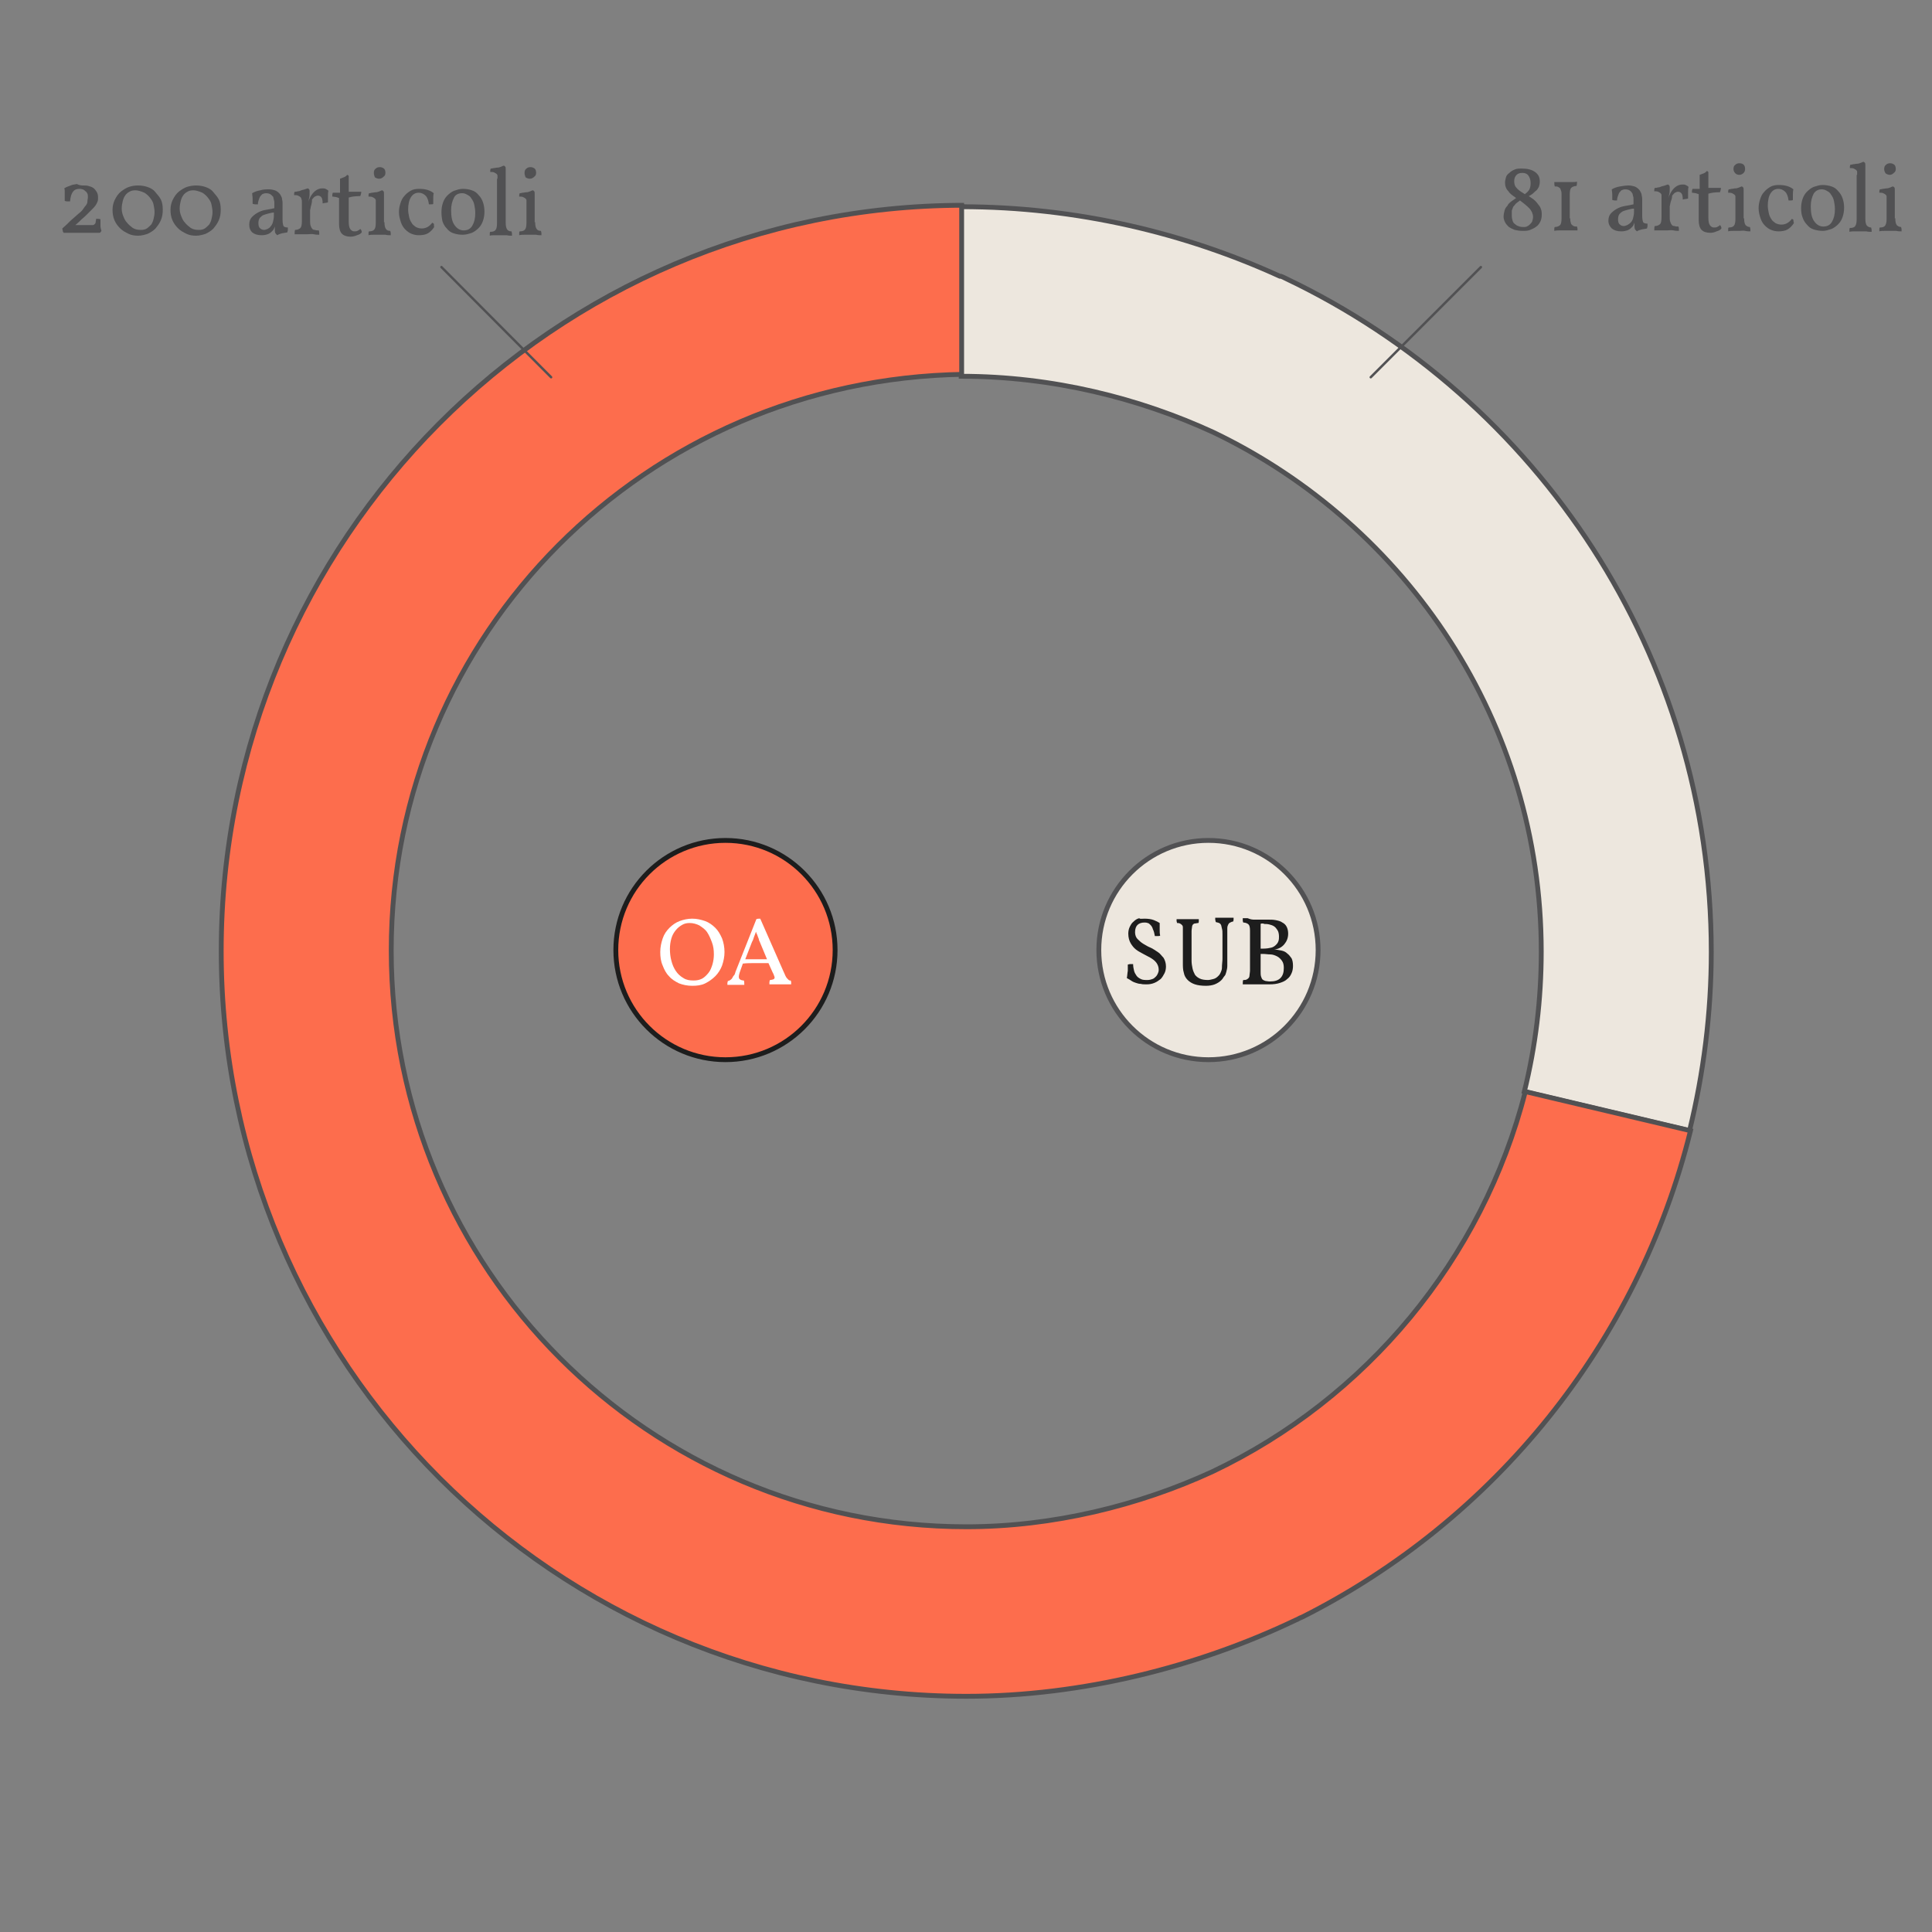 <?xml version="1.0" encoding="utf-8"?>
<!-- Generator: Adobe Illustrator 19.1.0, SVG Export Plug-In . SVG Version: 6.00 Build 0)  -->
<svg version="1.1" id="Livello_1" xmlns="http://www.w3.org/2000/svg" xmlns:xlink="http://www.w3.org/1999/xlink" x="0px" y="0px"
	 viewBox="-311 185 400 400" style="enable-background:new -311 185 400 400;" xml:space="preserve">
<rect x="-311" y="185" width="400" height="400" fill="#808080" stroke="none"/>
<style type="text/css">
	.st0{fill:#FD6D4D;stroke:#1D1D1D;stroke-miterlimit:10;}
	.st1{fill:none;}
	.st2{enable-background:new    ;}
	.st3{fill:#FFFFFF;}
	.st4{fill:#EDE7DE;stroke:#515153;stroke-miterlimit:10;}
	.st5{fill:#1D1D1D;}
	.st6{fill:#44B3C2;stroke:#5D4C46;stroke-miterlimit:10;}
	.st7{fill:#FD6D4D;stroke:#515153;stroke-miterlimit:10;}
	.st8{fill:#515153;}
	.st9{fill:none;stroke:#515153;stroke-width:0.5;stroke-linecap:round;stroke-miterlimit:10;}
</style>
<circle class="st0" cx="-160.8" cy="381.7" r="22.7"/>
<rect x="-177.8" y="374.7" class="st1" width="33.9" height="18"/>
<g class="st2">
	<path class="st3" d="M-174.3,382.1c0-1,0.2-1.9,0.5-2.8s0.8-1.6,1.4-2.2s1.3-1.1,2.1-1.4c0.8-0.3,1.7-0.5,2.6-0.5
		c1,0,1.8,0.2,2.7,0.5c0.8,0.3,1.5,0.8,2.1,1.4c0.6,0.6,1,1.3,1.4,2.2c0.3,0.8,0.5,1.8,0.5,2.8c0,1-0.2,1.9-0.5,2.8
		c-0.3,0.8-0.8,1.6-1.4,2.2c-0.6,0.6-1.3,1.1-2.1,1.5c-0.8,0.4-1.7,0.5-2.7,0.5c-1,0-1.9-0.2-2.7-0.5c-0.8-0.4-1.5-0.8-2.1-1.5
		c-0.6-0.6-1-1.4-1.3-2.2C-174.2,384-174.3,383.1-174.3,382.1z M-172.3,381.5c0,0.8,0.1,1.7,0.3,2.4c0.2,0.8,0.5,1.5,0.9,2.1
		c0.4,0.6,0.9,1.1,1.6,1.5c0.6,0.4,1.3,0.5,2.1,0.5c0.7,0,1.2-0.1,1.8-0.4c0.5-0.3,0.9-0.7,1.3-1.2c0.4-0.5,0.6-1.1,0.8-1.7
		c0.2-0.7,0.3-1.4,0.3-2.1c0-0.9-0.1-1.7-0.4-2.5c-0.3-0.8-0.6-1.5-1-2.1c-0.4-0.6-1-1-1.6-1.4c-0.6-0.3-1.3-0.5-2-0.5
		c-0.6,0-1.1,0.1-1.6,0.4c-0.5,0.3-0.9,0.6-1.3,1.1c-0.4,0.5-0.7,1-0.9,1.7S-172.3,380.7-172.3,381.5z"/>
	<path class="st3" d="M-154.4,375.3c0.2-0.1,0.5-0.1,0.8-0.1l4.8,10.9c0.2,0.4,0.3,0.7,0.4,0.9c0.1,0.2,0.2,0.4,0.4,0.6
		c0.1,0.1,0.2,0.2,0.3,0.3c0.1,0.1,0.2,0.1,0.4,0.1c0.1,0.2,0.1,0.3,0.1,0.4c0,0.1,0,0.3,0,0.4c-0.1,0-0.3,0-0.4,0
		c-0.2,0-0.4,0-0.6,0l-0.7,0h-0.6c-0.2,0-0.3,0-0.6,0s-0.4,0-0.6,0c-0.2,0-0.4,0-0.6,0c-0.2,0-0.3,0-0.4,0c0-0.2,0-0.3,0-0.5
		c0-0.1,0.1-0.3,0.1-0.4c0.3,0,0.5-0.1,0.6-0.1c0.2-0.1,0.3-0.1,0.3-0.2c0.1-0.1,0.1-0.3,0-0.5s-0.1-0.4-0.3-0.7l-0.9-2
		c-0.9,0-1.8,0-2.7,0c-0.9,0-1.8,0-2.6,0.1l-0.5,1.4c-0.3,0.8-0.4,1.3-0.3,1.6c0.1,0.3,0.5,0.5,1,0.5c0.1,0.2,0.1,0.5,0.1,0.9
		c-0.2,0-0.5,0-0.9,0c-0.4,0-0.7,0-1,0c-0.3,0-0.6,0-0.9,0c-0.3,0-0.5,0-0.7,0c0-0.1,0-0.3,0-0.4s0.1-0.3,0.1-0.4
		c0.2,0,0.3-0.1,0.5-0.2c0.1-0.1,0.3-0.2,0.4-0.4s0.2-0.4,0.4-0.6s0.2-0.6,0.4-1L-154.4,375.3z M-156.7,383.6h4.5l-1.5-3.6
		c-0.1-0.2-0.2-0.4-0.2-0.6c-0.1-0.2-0.1-0.3-0.2-0.5c-0.1-0.2-0.1-0.4-0.2-0.5c-0.1-0.2-0.1-0.3-0.2-0.5c-0.1,0.4-0.3,0.8-0.4,1.1
		c-0.1,0.3-0.2,0.7-0.4,1L-156.7,383.6z"/>
</g>
<circle class="st4" cx="-60.8" cy="381.7" r="22.7"/>
<rect x="-81.7" y="374.7" class="st1" width="39.6" height="18"/>
<g>
	<g>
		<path class="st5" d="M-74,375.2c0.7,0,1.4,0.1,1.9,0.3c0.5,0.2,0.9,0.4,1.2,0.6c0,0.4,0,0.8,0,1.3c0,0.5,0,0.9,0.1,1.3
			c-0.1,0.1-0.3,0.1-0.5,0.1c-0.2,0-0.4,0-0.6,0c-0.1-0.6-0.2-1-0.4-1.4c-0.1-0.4-0.3-0.7-0.5-0.9c-0.2-0.2-0.4-0.4-0.6-0.4
			c-0.2-0.1-0.5-0.1-0.7-0.1c-0.6,0-1.1,0.2-1.4,0.5s-0.5,0.8-0.5,1.5c0,0.6,0.2,1.1,0.5,1.4s0.7,0.7,1.2,1s1,0.6,1.5,0.8
			s1,0.6,1.5,0.9c0.5,0.3,0.8,0.8,1.2,1.2c0.3,0.5,0.5,1.1,0.5,1.8c0,0.5-0.1,1-0.3,1.4s-0.5,0.9-0.8,1.2c-0.4,0.3-0.8,0.6-1.3,0.8
			s-1,0.3-1.6,0.3c-0.5,0-0.9,0-1.2-0.1c-0.4,0-0.7-0.1-1-0.2c-0.3-0.1-0.6-0.2-0.9-0.4c-0.3-0.2-0.6-0.4-1-0.6
			c0.1-0.5,0.1-1,0.2-1.5c0-0.5,0-0.9,0-1.3c0.1,0,0.3-0.1,0.5-0.1c0.2,0,0.4,0,0.6,0c0,0.5,0.1,1,0.2,1.4c0.1,0.4,0.3,0.7,0.5,1
			s0.5,0.5,0.9,0.7c0.4,0.2,0.8,0.2,1.4,0.2c0.4,0,0.7-0.1,1-0.2s0.5-0.3,0.7-0.5c0.2-0.2,0.3-0.4,0.4-0.6c0.1-0.2,0.2-0.5,0.2-0.8
			c0-0.6-0.2-1.1-0.5-1.5s-0.7-0.7-1.2-1s-1-0.5-1.5-0.8s-1-0.5-1.5-0.9s-0.8-0.8-1.1-1.3c-0.3-0.5-0.5-1.2-0.5-2
			c0-0.5,0.1-1,0.3-1.4c0.2-0.4,0.4-0.8,0.8-1.1c0.3-0.3,0.7-0.6,1.2-0.7C-75.1,375.3-74.6,375.2-74,375.2z"/>
		<path class="st5" d="M-56.9,383.5c0,0.6,0,1.1,0,1.5c0,0.4-0.1,0.8-0.2,1.2c-0.1,0.4-0.2,0.7-0.4,0.9s-0.3,0.5-0.6,0.8
			c-0.4,0.4-0.9,0.7-1.4,0.9s-1.2,0.3-1.8,0.3c-0.9,0-1.7-0.1-2.3-0.3c-0.6-0.2-1.1-0.5-1.5-0.9c-0.4-0.4-0.7-0.9-0.8-1.5
			c-0.2-0.6-0.2-1.3-0.2-2.1v-6.4c0-0.4,0-0.6,0-0.9s-0.1-0.4-0.2-0.5c-0.1-0.1-0.2-0.2-0.4-0.3c-0.2-0.1-0.3-0.1-0.6-0.1
			c0-0.1-0.1-0.3-0.1-0.4c0-0.1,0-0.3,0-0.4c0.3,0,0.6,0,1,0c0.4,0,0.9,0,1.3,0s0.8,0,1.2,0c0.4,0,0.8,0,1.1,0c0,0.1,0,0.3,0,0.4
			c0,0.1,0,0.3-0.1,0.4c-0.3,0-0.5,0.1-0.7,0.1c-0.2,0-0.3,0.1-0.4,0.2c-0.1,0.1-0.2,0.3-0.2,0.5c0,0.2-0.1,0.5-0.1,0.9v6.1
			c0,0.6,0.1,1.1,0.2,1.6c0.1,0.5,0.3,0.9,0.5,1.3c0.3,0.4,0.6,0.6,1,0.8c0.4,0.2,1,0.3,1.7,0.3c0.3,0,0.7-0.1,1.1-0.2
			c0.4-0.1,0.7-0.3,1-0.6c0.2-0.2,0.3-0.3,0.4-0.5c0.1-0.2,0.2-0.4,0.3-0.7c0.1-0.3,0.1-0.6,0.1-1c0-0.4,0.1-0.8,0.1-1.4v-5
			c0-0.5,0-0.9-0.1-1.2s-0.1-0.6-0.2-0.8c-0.1-0.2-0.2-0.3-0.4-0.4c-0.2-0.1-0.4-0.1-0.7-0.2c0-0.2-0.1-0.4-0.1-0.5
			c0-0.1,0-0.2,0-0.4c0.2,0,0.5,0,0.9,0c0.4,0,0.7,0,1,0s0.6,0,1,0c0.3,0,0.7,0,0.9,0c0,0.1,0,0.2,0,0.3c0,0.1,0,0.3-0.1,0.5
			c-0.2,0-0.4,0.1-0.6,0.2c-0.2,0.1-0.3,0.2-0.4,0.4c-0.1,0.2-0.2,0.4-0.2,0.8s0,0.7,0,1.2V383.5z"/>
		<path class="st5" d="M-51.3,375.4c0.5,0,1,0,1.4,0c0.5,0,1,0,1.4,0c0.6,0,1.1,0,1.6,0.1c0.5,0.1,1,0.2,1.4,0.5
			c0.4,0.2,0.7,0.5,0.9,0.9c0.2,0.4,0.3,0.9,0.3,1.4c0,0.9-0.3,1.6-0.8,2.2c-0.5,0.6-1.2,1-2.1,1.1c0.5,0,1,0.1,1.5,0.2
			c0.5,0.1,0.9,0.3,1.2,0.6c0.4,0.3,0.6,0.6,0.9,1c0.2,0.4,0.3,0.9,0.3,1.6c0,0.5-0.1,1.1-0.3,1.5c-0.2,0.5-0.5,0.9-0.9,1.2
			c-0.4,0.4-0.9,0.6-1.5,0.8c-0.6,0.2-1.3,0.3-2.2,0.3h-1.3c-0.5,0-1,0-1.6,0c-0.5,0-1,0-1.5,0c-0.5,0-0.8,0-1.1,0
			c0-0.4,0-0.7,0.1-0.9c0.3,0,0.5,0,0.7-0.1c0.2-0.1,0.3-0.2,0.4-0.3c0.1-0.1,0.2-0.3,0.2-0.6c0-0.2,0.1-0.6,0.1-1v-8.2
			c0-0.7-0.1-1.1-0.3-1.3c-0.2-0.2-0.6-0.4-1.1-0.4c0-0.1-0.1-0.2-0.1-0.4c0-0.2,0-0.3,0-0.5c0.3,0,0.6,0,1,0
			C-52,375.4-51.6,375.4-51.3,375.4z M-49.7,376.2c-0.1,0-0.2,0-0.3,0.1v5.1h0.6c0.6,0,1.2-0.1,1.6-0.2c0.4-0.1,0.7-0.3,1-0.6
			s0.4-0.5,0.5-0.8c0.1-0.3,0.1-0.6,0.1-0.9c0-0.5-0.1-1-0.3-1.3s-0.4-0.6-0.7-0.8c-0.3-0.2-0.6-0.3-1-0.4s-0.7-0.1-1-0.1
			C-49.4,376.2-49.5,376.2-49.7,376.2z M-50,382.3v3.9c0,0.4,0,0.7,0.1,1c0.1,0.2,0.1,0.4,0.3,0.6c0.1,0.1,0.3,0.2,0.6,0.3
			c0.2,0,0.5,0.1,0.9,0.1c1,0,1.7-0.2,2.2-0.7s0.7-1.2,0.7-2.1c0-0.6-0.1-1.1-0.4-1.5c-0.3-0.4-0.6-0.7-1-0.9
			c-0.4-0.2-0.9-0.4-1.4-0.4s-1-0.1-1.5-0.1H-50z"/>
	</g>
</g>
<path class="st6" d="M-111.5,227.8C-111.5,227.8-111.6,227.8-111.5,227.8C-111.6,227.8-111.6,227.8-111.5,227.8L-111.5,227.8
	L-111.5,227.8z"/>
<path class="st6" d="M-111.5,227.8L-111.5,227.8c0.1,0,0.1,0,0.2,0C-111.4,227.8-111.5,227.8-111.5,227.8z"/>
<path class="st4" d="M-44.7,242.7L-44.7,242.7c-0.1-0.1-0.3-0.1-0.4-0.2c-0.2-0.1-0.4-0.2-0.7-0.3H-46c-19.5-8.9-42-14.4-66-14.4
	v35.1c19,0,37,4.6,52.2,11.6C-19.7,293.7,8.1,334.6,8.1,382c0,10-1.2,19.7-3.5,29l34.2,8.1c2.9-11.9,4.5-24.3,4.5-37
	C43.3,320.5,7.3,267.5-44.7,242.7z"/>
<path class="st7" d="M-60,489.7c-15.2,7-33,11.4-50.9,11.4c-65.8,0-119.1-53.5-119.1-119.3c0-65.7,52.8-118.3,118.5-119.3h-0.4v-35
	h0.5c-85,0-153.8,69.3-153.8,154.4c0,85.2,69.1,154.3,154.3,154.3c23.9,0,47.9-6.1,68.2-15.8l0,0c0.3-0.1,0.6-0.3,0.8-0.4
	c0.2-0.1,0.3-0.1,0.5-0.2l0,0c39.7-20,69.5-56.6,80.4-100.7L4.8,411C-4.1,445.8-28.2,474.6-60,489.7z"/>
<g>
	<rect x="-299.2" y="219.2" class="st1" width="104.9" height="24.6"/>
	<path class="st8" d="M-293.7,223.4c0.3,0,0.7,0,1,0.1c0.4,0.1,0.7,0.2,1,0.4c0.3,0.2,0.5,0.5,0.7,0.8c0.2,0.3,0.3,0.7,0.3,1.2
		c0,0.3,0,0.6-0.1,0.8c-0.1,0.3-0.2,0.5-0.4,0.8c-0.2,0.3-0.4,0.5-0.7,0.8c-0.3,0.3-0.6,0.6-1,1c-0.3,0.3-0.7,0.7-1.2,1.1
		c-0.4,0.4-0.8,0.8-1.3,1.2h2.9c0.3,0,0.5,0,0.7,0c0.2,0,0.3-0.1,0.4-0.2c0.1-0.1,0.2-0.2,0.2-0.4c0-0.2,0.1-0.4,0.1-0.7
		c0.4,0,0.7,0,0.9,0.1c0,0.5,0,0.9,0,1.3c0,0.4,0.1,0.8,0.2,1.1c-0.1,0.1-0.1,0.2-0.2,0.3c-0.1,0.1-0.2,0.1-0.4,0.1
		c-0.6,0-1.3,0-1.9,0c-0.6,0-1.3,0-2,0h-0.8c-0.3,0-0.6,0-0.9,0c-0.3,0-0.6,0-0.9,0c-0.3,0-0.5,0-0.7,0c-0.1-0.1-0.2-0.2-0.2-0.4
		c0-0.1-0.1-0.3-0.1-0.5c0.6-0.5,1.2-1.1,1.7-1.6c0.6-0.5,1.1-1,1.7-1.5c0.4-0.3,0.7-0.6,0.9-0.9c0.2-0.3,0.4-0.6,0.6-0.8
		c0.2-0.3,0.3-0.5,0.3-0.8s0.1-0.6,0.1-0.9c0-0.2,0-0.5-0.1-0.7c-0.1-0.2-0.2-0.4-0.4-0.5c-0.2-0.2-0.3-0.3-0.6-0.4
		s-0.4-0.1-0.7-0.1c-0.6,0-1,0.2-1.3,0.6c-0.3,0.4-0.5,1-0.6,2c-0.2,0-0.4,0-0.6,0c-0.2,0-0.4-0.1-0.5-0.1c0-0.2,0-0.4,0-0.6
		c0-0.2,0-0.5,0-0.7c0-0.2,0-0.5,0-0.7c0-0.2,0-0.4-0.1-0.6c0.3-0.2,0.5-0.3,0.8-0.4s0.5-0.2,0.8-0.3c0.3-0.1,0.6-0.1,1-0.2
		C-294.5,223.4-294.1,223.4-293.7,223.4z"/>
	<path class="st8" d="M-282.4,223.4c0.7,0,1.3,0.1,1.9,0.3c0.6,0.2,1.2,0.5,1.6,1s0.9,1,1.2,1.6c0.3,0.6,0.4,1.3,0.4,2.1
		c0,0.8-0.1,1.5-0.4,2.2c-0.3,0.7-0.7,1.2-1.1,1.7c-0.5,0.5-1,0.8-1.6,1.1c-0.6,0.2-1.3,0.4-2,0.4c-0.7,0-1.4-0.1-2-0.4
		s-1.2-0.6-1.7-1.1c-0.5-0.5-0.9-1-1.2-1.7s-0.4-1.4-0.4-2.2c0-0.8,0.2-1.5,0.5-2.1c0.3-0.6,0.7-1.2,1.2-1.6s1.1-0.8,1.7-1
		C-283.7,223.5-283.1,223.4-282.4,223.4z M-283,224.4c-0.5,0-0.9,0.1-1.2,0.3c-0.4,0.2-0.7,0.5-0.9,0.8c-0.2,0.3-0.4,0.7-0.5,1.2
		c-0.1,0.4-0.2,0.9-0.2,1.5c0,0.5,0.1,1,0.3,1.5c0.2,0.5,0.4,1,0.8,1.4c0.3,0.4,0.8,0.8,1.2,1.1c0.5,0.3,1,0.4,1.7,0.4
		c0.5,0,0.9-0.1,1.2-0.3c0.3-0.2,0.6-0.5,0.9-0.8c0.2-0.3,0.4-0.7,0.5-1.2c0.1-0.4,0.2-0.9,0.2-1.4c0-0.5-0.1-0.9-0.2-1.5
		s-0.4-1-0.7-1.4c-0.3-0.4-0.7-0.8-1.2-1.1C-281.8,224.6-282.4,224.4-283,224.4z"/>
	<path class="st8" d="M-270.4,223.4c0.7,0,1.3,0.1,1.9,0.3c0.6,0.2,1.2,0.5,1.6,1s0.9,1,1.2,1.6c0.3,0.6,0.4,1.3,0.4,2.1
		c0,0.8-0.1,1.5-0.4,2.2c-0.3,0.7-0.7,1.2-1.1,1.7c-0.5,0.5-1,0.8-1.6,1.1c-0.6,0.2-1.3,0.4-2,0.4c-0.7,0-1.4-0.1-2-0.4
		s-1.2-0.6-1.7-1.1c-0.5-0.5-0.9-1-1.2-1.7s-0.4-1.4-0.4-2.2c0-0.8,0.2-1.5,0.5-2.1c0.3-0.6,0.7-1.2,1.2-1.6s1.1-0.8,1.7-1
		C-271.7,223.5-271,223.4-270.4,223.4z M-271,224.4c-0.5,0-0.9,0.1-1.2,0.3c-0.4,0.2-0.7,0.5-0.9,0.8c-0.2,0.3-0.4,0.7-0.5,1.2
		c-0.1,0.4-0.2,0.9-0.2,1.5c0,0.5,0.1,1,0.3,1.5c0.2,0.5,0.4,1,0.8,1.4c0.3,0.4,0.8,0.8,1.2,1.1c0.5,0.3,1,0.4,1.7,0.4
		c0.5,0,0.9-0.1,1.2-0.3c0.3-0.2,0.6-0.5,0.9-0.8c0.2-0.3,0.4-0.7,0.5-1.2c0.1-0.4,0.2-0.9,0.2-1.4c0-0.5-0.1-0.9-0.2-1.5
		s-0.4-1-0.7-1.4c-0.3-0.4-0.7-0.8-1.2-1.1C-269.8,224.6-270.4,224.4-271,224.4z"/>
	<path class="st8" d="M-252.5,230.5c0,0.6,0.1,1.1,0.2,1.3c0.1,0.2,0.5,0.3,0.9,0.3c0,0.1,0,0.3,0,0.5c0,0.2-0.1,0.3-0.1,0.5
		c-0.3,0.1-0.7,0.1-1.1,0.2c-0.4,0.1-0.7,0.2-1,0.4c-0.1-0.1-0.2-0.2-0.3-0.3c-0.1-0.1-0.2-0.4-0.2-0.7c0-0.2,0-0.4,0-0.5
		s0-0.2,0-0.3c-0.1,0.2-0.1,0.3-0.2,0.5c-0.1,0.2-0.3,0.4-0.5,0.6c-0.2,0.2-0.5,0.4-0.8,0.5c-0.3,0.1-0.7,0.2-1.2,0.2
		c-0.9,0-1.5-0.2-2-0.6c-0.4-0.4-0.6-0.9-0.6-1.6c0-0.7,0.2-1.2,0.6-1.6c0.4-0.4,0.8-0.7,1.4-1s1.1-0.4,1.7-0.5s1.1-0.2,1.5-0.3
		c0-0.4,0-0.8,0-1c0-0.3,0-0.5-0.1-0.7c0-0.2-0.1-0.3-0.1-0.5s-0.1-0.2-0.2-0.3c-0.3-0.4-0.7-0.6-1.3-0.6c-0.3,0-0.6,0.1-0.8,0.2
		c-0.2,0.2-0.4,0.4-0.5,0.6c-0.1,0.2-0.2,0.5-0.3,0.8s-0.1,0.5-0.1,0.7c-0.1,0-0.3,0-0.6,0c-0.2,0-0.4-0.1-0.5-0.1
		c0-0.3,0-0.7,0-1.1c0-0.4-0.1-0.8-0.1-1.1c0.5-0.3,1.1-0.5,1.7-0.6c0.6-0.2,1.2-0.2,1.8-0.2c0.5,0,0.8,0.1,1.2,0.2
		c0.3,0.1,0.6,0.3,0.9,0.6c0.2,0.2,0.3,0.4,0.4,0.6c0.1,0.2,0.2,0.4,0.2,0.7c0.1,0.3,0.1,0.6,0.1,0.9s0,0.8,0,1.2V230.5z
		 M-254.3,229c-0.3,0-0.7,0.1-1.1,0.2c-0.4,0.1-0.7,0.2-1,0.3c-0.3,0.1-0.6,0.4-0.8,0.6c-0.2,0.3-0.3,0.6-0.3,1.1
		c0,0.5,0.1,0.9,0.4,1.1c0.2,0.2,0.5,0.3,0.8,0.3c0.2,0,0.4-0.1,0.7-0.2c0.2-0.1,0.5-0.3,0.6-0.5c0.2-0.2,0.4-0.5,0.5-0.9
		c0.1-0.4,0.2-0.8,0.2-1.3V229z"/>
	<path class="st8" d="M-246.6,227.6c-0.1,0.3-0.1,0.6-0.2,0.9v2.1c0,0.4,0,0.8,0.1,1.1c0.1,0.3,0.2,0.5,0.3,0.6
		c0.1,0.2,0.3,0.3,0.6,0.3c0.2,0.1,0.5,0.1,0.8,0.1c0.1,0.2,0.1,0.5,0.1,0.9c-0.3,0-0.7,0-1.1-0.1s-0.9,0-1.4,0h-0.7
		c-0.3,0-0.5,0-0.7,0c-0.2,0-0.5,0-0.7,0c-0.2,0-0.4,0-0.5,0c0-0.4,0-0.7,0.1-0.9c0.5,0,0.9-0.2,1.1-0.4c0.2-0.2,0.3-0.7,0.3-1.4v-4
		c0-0.2,0-0.4-0.1-0.6c0-0.2-0.1-0.3-0.2-0.4c-0.1-0.1-0.3-0.2-0.5-0.3s-0.5-0.1-0.8-0.1c0-0.1,0-0.3,0-0.4c0-0.1,0.1-0.2,0.1-0.3
		c0.2,0,0.4,0,0.7-0.1c0.2,0,0.5-0.1,0.7-0.2c0.2-0.1,0.5-0.1,0.7-0.2c0.2-0.1,0.4-0.1,0.6-0.2c0.1,0,0.2,0.1,0.3,0.2
		c0.1,0.1,0.1,0.3,0.1,0.6c0,0.5,0,0.9-0.1,1.2l-0.2,0.8c0.1-0.2,0.1-0.4,0.2-0.5c0.1-0.2,0.2-0.4,0.3-0.6c0.3-0.5,0.6-0.9,1-1.2
		c0.4-0.3,0.9-0.5,1.4-0.5c0.3,0,0.5,0,0.7,0.1c0.2,0.1,0.4,0.2,0.6,0.4c-0.1,0.3-0.1,0.7-0.1,1.2s0,0.8,0,1.2
		c-0.1,0-0.3,0.1-0.5,0.1c-0.2,0-0.4,0.1-0.6,0.1c0-0.6-0.1-1.1-0.3-1.3c-0.2-0.2-0.4-0.3-0.7-0.3c-0.2,0-0.4,0.1-0.6,0.2
		c-0.2,0.1-0.4,0.4-0.6,0.6C-246.4,226.9-246.5,227.2-246.6,227.6z"/>
	<path class="st8" d="M-240.6,224.6v-2.6c0.3-0.1,0.5-0.2,0.8-0.3c0.3-0.1,0.5-0.3,0.7-0.5c0.1,0,0.1,0.1,0.2,0.1
		c0,0,0.1,0.1,0.1,0.2c0,0.1,0,0.2,0,0.3c0,0.1,0,0.3,0,0.5v2.4h2.6c0,0.3-0.1,0.6-0.2,0.9c-1,0-1.8,0.1-2.4,0.3v5
		c0,0.7,0.1,1.2,0.3,1.5c0.2,0.3,0.5,0.5,0.8,0.5c0.3,0,0.5,0,0.7-0.1s0.4-0.2,0.6-0.4c0.2,0.2,0.3,0.4,0.3,0.7
		c-0.2,0.3-0.6,0.5-1,0.6c-0.4,0.2-0.9,0.3-1.3,0.3c-0.8,0-1.4-0.2-1.8-0.6c-0.4-0.4-0.6-1.1-0.6-2v-5.4c-0.2-0.1-0.4-0.1-0.6-0.2
		c-0.2,0-0.5-0.1-0.8-0.1c0-0.2,0-0.3,0-0.4c0-0.1,0.1-0.3,0.1-0.4H-240.6z"/>
	<path class="st8" d="M-231.4,231c0,0.7,0.1,1.1,0.3,1.4s0.5,0.4,0.9,0.4c0,0.1,0.1,0.3,0.1,0.5c0,0.2,0,0.3,0,0.4
		c-0.3,0-0.7,0-1.1-0.1c-0.4,0-0.8,0-1.2,0s-0.8,0-1.2,0c-0.4,0-0.8,0-1.1,0.1c0-0.1,0-0.3,0-0.4c0-0.2,0-0.3,0.1-0.4
		c0.5,0,0.9-0.1,1.1-0.4c0.2-0.2,0.3-0.7,0.3-1.4v-4c0-0.2,0-0.4,0-0.6c0-0.2-0.1-0.3-0.2-0.4c-0.1-0.1-0.3-0.2-0.5-0.3
		s-0.5-0.1-0.8-0.1c0-0.1,0-0.3,0-0.4c0-0.1,0.1-0.2,0.1-0.3c0.1,0,0.3,0,0.6-0.1c0.3,0,0.5-0.1,0.8-0.1s0.5-0.1,0.8-0.2
		c0.2-0.1,0.4-0.2,0.5-0.2c0.1,0,0.2,0.1,0.3,0.2c0.1,0.1,0.1,0.3,0.1,0.6V231z M-233.6,220.8c0-0.4,0.1-0.7,0.4-0.9
		c0.2-0.2,0.5-0.3,0.8-0.3c0.4,0,0.6,0.1,0.9,0.3c0.2,0.2,0.3,0.5,0.3,0.9c0,0.3-0.1,0.6-0.4,0.8c-0.2,0.2-0.5,0.4-0.9,0.4
		c-0.3,0-0.6-0.1-0.9-0.3C-233.5,221.4-233.6,221.1-233.6,220.8z"/>
	<path class="st8" d="M-221.1,232c-0.4,0.6-0.8,1-1.3,1.3c-0.5,0.3-1.2,0.4-1.9,0.4c-0.5,0-1-0.1-1.5-0.3c-0.5-0.2-0.9-0.5-1.3-0.9
		c-0.4-0.4-0.7-0.9-0.9-1.5c-0.2-0.6-0.4-1.3-0.4-2.1c0-0.6,0.1-1.2,0.3-1.8c0.2-0.6,0.4-1.1,0.8-1.5c0.4-0.5,0.8-0.8,1.3-1.1
		c0.5-0.3,1.1-0.4,1.8-0.4c1.3,0,2.3,0.3,3,0.9c-0.1,0.4-0.1,0.8-0.1,1.1c0,0.4,0,0.8,0,1.1c-0.1,0.1-0.2,0.1-0.4,0.1
		c-0.2,0-0.3,0-0.5,0c-0.1-0.8-0.3-1.4-0.7-1.8c-0.4-0.4-0.9-0.6-1.4-0.6c-0.7,0-1.2,0.3-1.6,0.9s-0.6,1.5-0.6,2.6
		c0,0.5,0.1,1,0.2,1.5c0.1,0.5,0.3,0.9,0.5,1.2c0.2,0.4,0.5,0.6,0.9,0.9c0.4,0.2,0.8,0.3,1.2,0.3c0.9,0,1.6-0.4,2.2-1.2
		c0.1,0.1,0.2,0.1,0.3,0.2S-221.2,231.8-221.1,232z"/>
	<path class="st8" d="M-219.6,228.9c0-0.7,0.1-1.3,0.3-1.9c0.2-0.6,0.5-1.1,0.9-1.5s0.9-0.8,1.4-1c0.6-0.2,1.2-0.4,1.8-0.4
		c0.7,0,1.3,0.1,1.9,0.3c0.6,0.2,1,0.5,1.4,1c0.4,0.4,0.7,0.9,0.9,1.5c0.2,0.6,0.3,1.2,0.3,1.9c0,0.7-0.1,1.3-0.3,1.9
		c-0.2,0.6-0.5,1.1-0.9,1.5s-0.9,0.8-1.4,1c-0.6,0.2-1.2,0.4-1.9,0.4c-0.7,0-1.3-0.1-1.9-0.3s-1-0.5-1.4-1c-0.4-0.4-0.7-0.9-0.9-1.5
		C-219.5,230.3-219.6,229.7-219.6,228.9z M-217.6,228.5c0,1.4,0.2,2.4,0.7,3.1c0.5,0.7,1.1,1.1,1.9,1.1c0.8,0,1.4-0.3,1.8-1
		s0.6-1.5,0.6-2.6c0-0.6-0.1-1.2-0.2-1.7c-0.1-0.5-0.3-0.9-0.6-1.3c-0.2-0.4-0.5-0.6-0.9-0.8c-0.3-0.2-0.7-0.3-1-0.3
		c-0.8,0-1.4,0.3-1.7,0.9C-217.4,226.7-217.6,227.5-217.6,228.5z"/>
	<path class="st8" d="M-208,222c0-0.2,0-0.4,0-0.6c0-0.2-0.1-0.3-0.2-0.4c-0.1-0.1-0.3-0.2-0.5-0.3s-0.5-0.1-0.8-0.1
		c0-0.1,0-0.3,0-0.4c0-0.1,0.1-0.2,0.1-0.3c0.1,0,0.3,0,0.6-0.1c0.3,0,0.5-0.1,0.8-0.1s0.5-0.1,0.8-0.2c0.2-0.1,0.4-0.2,0.5-0.2
		c0.1,0,0.2,0.1,0.3,0.2c0.1,0.1,0.1,0.3,0.1,0.6v11c0,0.7,0.1,1.1,0.3,1.4s0.5,0.4,0.9,0.4c0,0.1,0.1,0.3,0.1,0.5
		c0,0.2,0,0.3,0,0.4c-0.3,0-0.7,0-1.1-0.1c-0.4,0-0.8,0-1.2,0s-0.8,0-1.2,0c-0.4,0-0.8,0-1.1,0.1c0-0.1,0-0.3,0-0.4
		c0-0.2,0-0.3,0.1-0.4c0.5,0,0.9-0.1,1.1-0.4c0.2-0.2,0.3-0.7,0.3-1.4V222z"/>
	<path class="st8" d="M-200.2,231c0,0.7,0.1,1.1,0.3,1.4s0.5,0.4,0.9,0.4c0,0.1,0.1,0.3,0.1,0.5c0,0.2,0,0.3,0,0.4
		c-0.3,0-0.7,0-1.1-0.1c-0.4,0-0.8,0-1.2,0s-0.8,0-1.2,0c-0.4,0-0.8,0-1.1,0.1c0-0.1,0-0.3,0-0.4c0-0.2,0-0.3,0.1-0.4
		c0.5,0,0.9-0.1,1.1-0.4c0.2-0.2,0.3-0.7,0.3-1.4v-4c0-0.2,0-0.4,0-0.6c0-0.2-0.1-0.3-0.2-0.4c-0.1-0.1-0.3-0.2-0.5-0.3
		s-0.5-0.1-0.8-0.1c0-0.1,0-0.3,0-0.4c0-0.1,0.1-0.2,0.1-0.3c0.1,0,0.3,0,0.6-0.1c0.3,0,0.5-0.1,0.8-0.1s0.5-0.1,0.8-0.2
		c0.2-0.1,0.4-0.2,0.5-0.2c0.1,0,0.2,0.1,0.3,0.2c0.1,0.1,0.1,0.3,0.1,0.6V231z M-202.4,220.8c0-0.4,0.1-0.7,0.4-0.9
		c0.2-0.2,0.5-0.3,0.8-0.3c0.4,0,0.6,0.1,0.9,0.3c0.2,0.2,0.3,0.5,0.3,0.9c0,0.3-0.1,0.6-0.4,0.8c-0.2,0.2-0.5,0.4-0.9,0.4
		c-0.3,0-0.6-0.1-0.9-0.3C-202.3,221.4-202.4,221.1-202.4,220.8z"/>
</g>
<g>
	<rect x="-0.9" y="218.4" class="st1" width="88.3" height="35.9"/>
	<path class="st8" d="M1.9,226.7c0.3-0.2,0.7-0.5,1-0.7c-0.7-0.5-1.3-0.9-1.6-1.4c-0.5-0.5-0.7-1.1-0.7-1.8c0-0.4,0.1-0.7,0.2-1.1
		s0.4-0.7,0.7-0.9c0.3-0.3,0.6-0.5,1.1-0.7c0.4-0.2,0.9-0.2,1.5-0.2c1.1,0,2,0.2,2.7,0.7s1,1.1,1,2c0,0.4-0.1,0.8-0.2,1.1
		c-0.2,0.3-0.3,0.6-0.6,0.8s-0.5,0.5-0.8,0.7c-0.2,0.1-0.4,0.3-0.7,0.4c0.2,0.1,0.4,0.3,0.6,0.4c0.5,0.3,0.9,0.7,1.2,1.1
		c0.3,0.4,0.6,0.7,0.7,1.1c0.2,0.4,0.2,0.9,0.2,1.3c0,0.5-0.1,1-0.3,1.4s-0.5,0.8-0.8,1c-0.4,0.3-0.8,0.5-1.3,0.7
		c-0.5,0.2-1,0.2-1.6,0.2c-0.6,0-1.1-0.1-1.6-0.2c-0.5-0.2-0.9-0.4-1.2-0.6c-0.3-0.3-0.6-0.6-0.8-1s-0.3-0.8-0.3-1.1
		c0-0.5,0.1-0.9,0.2-1.3c0.1-0.4,0.3-0.7,0.6-1C1.2,227.3,1.5,227,1.9,226.7z M5.6,228.1c-0.5-0.5-1.1-1-1.9-1.6
		c-0.3,0.2-0.5,0.4-0.8,0.6c-0.2,0.2-0.4,0.5-0.6,0.7c-0.1,0.3-0.2,0.5-0.3,0.8C2,229,2,229.3,2,229.7c0,0.4,0.1,0.8,0.2,1.1
		s0.3,0.5,0.6,0.7c0.2,0.2,0.5,0.3,0.8,0.4c0.3,0.1,0.6,0.1,0.9,0.1c0.2,0,0.4,0,0.6-0.1c0.2-0.1,0.4-0.2,0.6-0.4s0.4-0.4,0.5-0.6
		c0.1-0.3,0.2-0.6,0.2-1C6.4,229.3,6.1,228.6,5.6,228.1z M4.4,225c0.1,0.1,0.2,0.1,0.3,0.2c0.4-0.3,0.7-0.6,0.9-0.9
		c0.2-0.4,0.3-0.8,0.3-1.4c0-0.7-0.2-1.2-0.5-1.6s-0.8-0.5-1.2-0.5c-0.5,0-0.9,0.1-1.2,0.4s-0.5,0.7-0.5,1.3c0,0.5,0.1,1,0.4,1.3
		C3.2,224.2,3.7,224.6,4.4,225z"/>
	<path class="st8" d="M14.1,230.2c0,0.3,0,0.6,0.1,0.8c0,0.2,0.1,0.4,0.2,0.5c0.1,0.1,0.2,0.2,0.4,0.3c0.2,0.1,0.4,0.1,0.7,0.1
		c0,0.1,0.1,0.3,0.1,0.4c0,0.1,0,0.3,0,0.4c-0.2,0-0.4,0-0.6,0l-0.7,0h-1.1c-0.4,0-0.8,0-1.2,0c-0.4,0-0.8,0-1.2,0.1
		c0-0.1,0-0.3,0-0.4c0-0.1,0-0.3,0.1-0.4c0.5,0,0.9-0.2,1.1-0.4s0.3-0.7,0.3-1.4v-4.9c0-0.3,0-0.6-0.1-0.8s-0.1-0.4-0.2-0.5
		s-0.2-0.2-0.4-0.3c-0.2-0.1-0.4-0.1-0.7-0.1c-0.1-0.3-0.1-0.6-0.1-0.9c0.2,0,0.3,0,0.5,0c0.2,0,0.4,0,0.6,0s0.4,0,0.6,0h0.6
		c0.4,0,0.9,0,1.3,0s0.8,0,1.1-0.1c0,0.3,0,0.6-0.1,0.9c-0.5,0-0.9,0.2-1.1,0.4c-0.2,0.2-0.3,0.7-0.3,1.3V230.2z"/>
	<path class="st8" d="M29,229.7c0,0.6,0.1,1.1,0.2,1.3c0.1,0.2,0.5,0.3,0.9,0.3c0,0.1,0,0.3,0,0.5c0,0.2-0.1,0.3-0.1,0.5
		c-0.3,0.1-0.7,0.1-1.1,0.2c-0.4,0.1-0.7,0.2-1,0.4c-0.1-0.1-0.2-0.2-0.3-0.3s-0.2-0.4-0.2-0.7c0-0.2,0-0.4,0-0.5c0-0.1,0-0.2,0-0.3
		c-0.1,0.2-0.1,0.3-0.2,0.5c-0.1,0.2-0.3,0.4-0.5,0.6c-0.2,0.2-0.5,0.4-0.8,0.5c-0.3,0.1-0.7,0.2-1.2,0.2c-0.9,0-1.5-0.2-2-0.6
		c-0.4-0.4-0.7-0.9-0.7-1.6c0-0.7,0.2-1.2,0.6-1.6s0.8-0.7,1.4-1s1.1-0.4,1.7-0.5s1.1-0.2,1.5-0.3c0-0.4,0-0.8,0-1
		c0-0.3,0-0.5-0.1-0.7c0-0.2-0.1-0.3-0.1-0.5c-0.1-0.1-0.1-0.2-0.2-0.3c-0.3-0.4-0.7-0.6-1.3-0.6c-0.3,0-0.6,0.1-0.8,0.2
		c-0.2,0.2-0.4,0.4-0.5,0.6s-0.2,0.5-0.3,0.8c-0.1,0.3-0.1,0.5-0.1,0.7c-0.1,0-0.3,0-0.5,0s-0.4-0.1-0.5-0.1c0-0.3,0-0.7,0-1.1
		c0-0.4-0.1-0.8-0.1-1.1c0.5-0.3,1.1-0.5,1.7-0.6s1.2-0.2,1.8-0.2c0.5,0,0.8,0.1,1.2,0.2c0.3,0.1,0.6,0.3,0.9,0.6
		c0.2,0.2,0.3,0.4,0.4,0.6s0.2,0.4,0.2,0.7c0.1,0.3,0.1,0.6,0.1,0.9c0,0.3,0,0.8,0,1.2V229.7z M27.2,228.2c-0.3,0-0.7,0.1-1.1,0.2
		c-0.4,0.1-0.7,0.2-1,0.3c-0.3,0.1-0.6,0.4-0.8,0.6c-0.2,0.3-0.3,0.6-0.3,1.1c0,0.5,0.1,0.9,0.4,1.1c0.2,0.2,0.5,0.3,0.8,0.3
		c0.2,0,0.4-0.1,0.7-0.2c0.2-0.1,0.5-0.3,0.7-0.5c0.2-0.2,0.4-0.5,0.5-0.9c0.1-0.4,0.2-0.8,0.2-1.3V228.2z"/>
	<path class="st8" d="M34.9,226.8c-0.1,0.3-0.1,0.6-0.2,0.9v2.1c0,0.4,0,0.8,0.1,1.1c0.1,0.3,0.2,0.5,0.3,0.6
		c0.1,0.2,0.3,0.3,0.6,0.3c0.2,0.1,0.5,0.1,0.8,0.1c0.1,0.2,0.1,0.5,0.1,0.9c-0.3,0-0.7,0-1.1-0.1s-0.9,0-1.4,0h-0.7
		c-0.3,0-0.5,0-0.7,0c-0.2,0-0.5,0-0.7,0c-0.2,0-0.4,0-0.5,0c0-0.4,0-0.7,0.1-0.9c0.5,0,0.9-0.2,1.1-0.4s0.3-0.7,0.3-1.4v-4
		c0-0.2,0-0.4,0-0.6c0-0.2-0.1-0.3-0.2-0.4c-0.1-0.1-0.3-0.2-0.5-0.3s-0.5-0.1-0.8-0.1c0-0.1,0-0.3,0-0.4c0-0.1,0.1-0.2,0.1-0.3
		c0.2,0,0.4,0,0.7-0.1c0.2,0,0.5-0.1,0.7-0.2s0.5-0.1,0.7-0.2s0.4-0.1,0.6-0.2c0.1,0,0.2,0.1,0.3,0.2s0.1,0.3,0.1,0.6
		c0,0.5,0,0.9-0.1,1.2l-0.2,0.8c0.1-0.2,0.1-0.4,0.2-0.5c0.1-0.2,0.2-0.4,0.3-0.6c0.3-0.5,0.6-0.9,1-1.2c0.4-0.3,0.9-0.5,1.4-0.5
		c0.3,0,0.5,0,0.7,0.1c0.2,0.1,0.4,0.2,0.6,0.4c-0.1,0.3-0.1,0.7-0.1,1.2c0,0.4,0,0.8,0,1.2c-0.1,0-0.3,0.1-0.5,0.1
		s-0.4,0.1-0.6,0.1c0-0.6-0.1-1.1-0.3-1.3c-0.2-0.2-0.4-0.3-0.7-0.3c-0.2,0-0.4,0.1-0.6,0.2c-0.2,0.1-0.4,0.4-0.6,0.6
		C35.2,226.1,35,226.4,34.9,226.8z"/>
	<path class="st8" d="M40.9,223.8v-2.6c0.3-0.1,0.5-0.2,0.8-0.3c0.3-0.1,0.5-0.3,0.7-0.5c0.1,0,0.1,0.1,0.2,0.1c0,0,0.1,0.1,0.1,0.2
		s0,0.2,0,0.3c0,0.1,0,0.3,0,0.5v2.4h2.6c0,0.3-0.1,0.6-0.2,0.9c-1,0-1.8,0.1-2.4,0.3v5c0,0.7,0.1,1.2,0.3,1.5
		c0.2,0.3,0.5,0.5,0.8,0.5c0.3,0,0.5,0,0.7-0.1c0.2-0.1,0.4-0.2,0.6-0.4c0.2,0.2,0.3,0.4,0.3,0.7c-0.2,0.3-0.6,0.5-1,0.6
		c-0.4,0.2-0.9,0.3-1.3,0.3c-0.8,0-1.4-0.2-1.8-0.6s-0.6-1.1-0.6-2v-5.4c-0.2-0.1-0.4-0.1-0.6-0.2c-0.2,0-0.5-0.1-0.8-0.1
		c0-0.2,0-0.3,0-0.4c0-0.1,0.1-0.3,0.1-0.4H40.9z"/>
	<path class="st8" d="M50.1,230.2c0,0.7,0.1,1.1,0.3,1.4c0.2,0.2,0.5,0.4,0.9,0.4c0,0.1,0.1,0.3,0.1,0.5c0,0.2,0,0.3,0,0.4
		c-0.3,0-0.7,0-1.1-0.1s-0.8,0-1.2,0s-0.8,0-1.2,0c-0.4,0-0.8,0-1.1,0.1c0-0.1,0-0.3,0-0.4c0-0.2,0-0.3,0.1-0.4
		c0.5,0,0.9-0.1,1.1-0.4c0.2-0.2,0.3-0.7,0.3-1.4v-4c0-0.2,0-0.4,0-0.6c0-0.2-0.1-0.3-0.2-0.4c-0.1-0.1-0.3-0.2-0.5-0.3
		s-0.5-0.1-0.8-0.1c0-0.1,0-0.3,0-0.4c0-0.1,0.1-0.2,0.1-0.3c0.1,0,0.3,0,0.6-0.1c0.3,0,0.5-0.1,0.8-0.1s0.5-0.1,0.8-0.2
		s0.4-0.2,0.5-0.2c0.1,0,0.2,0.1,0.3,0.2c0.1,0.1,0.1,0.3,0.1,0.6V230.2z M47.9,220c0-0.4,0.1-0.7,0.4-0.9c0.2-0.2,0.5-0.3,0.8-0.3
		c0.4,0,0.7,0.1,0.9,0.3c0.2,0.2,0.3,0.5,0.3,0.9c0,0.3-0.1,0.6-0.3,0.8c-0.2,0.2-0.5,0.4-0.9,0.4c-0.3,0-0.6-0.1-0.8-0.3
		C48,220.6,47.9,220.3,47.9,220z"/>
	<path class="st8" d="M60.4,231.2c-0.4,0.6-0.8,1-1.3,1.3c-0.5,0.3-1.2,0.4-1.9,0.4c-0.5,0-1-0.1-1.5-0.3c-0.5-0.2-0.9-0.5-1.3-0.9
		c-0.4-0.4-0.7-0.9-0.9-1.5c-0.2-0.6-0.4-1.3-0.4-2.1c0-0.6,0.1-1.2,0.3-1.8c0.2-0.6,0.4-1.1,0.8-1.5c0.4-0.5,0.8-0.8,1.3-1.1
		c0.5-0.3,1.1-0.4,1.8-0.4c1.3,0,2.3,0.3,3,0.9c-0.1,0.4-0.1,0.8-0.1,1.1c0,0.4,0,0.8,0,1.1c-0.1,0.1-0.2,0.1-0.4,0.1
		c-0.2,0-0.3,0-0.5,0c-0.1-0.8-0.3-1.4-0.7-1.8c-0.4-0.4-0.9-0.6-1.4-0.6c-0.7,0-1.2,0.3-1.6,0.9s-0.6,1.5-0.6,2.6
		c0,0.5,0.1,1,0.2,1.5s0.3,0.9,0.5,1.2c0.2,0.4,0.5,0.6,0.9,0.9c0.4,0.2,0.8,0.3,1.2,0.3c0.9,0,1.6-0.4,2.2-1.2
		c0.1,0.1,0.2,0.1,0.3,0.2C60.3,230.9,60.4,231,60.4,231.2z"/>
	<path class="st8" d="M61.9,228.1c0-0.7,0.1-1.3,0.3-1.9c0.2-0.6,0.5-1.1,0.9-1.5c0.4-0.4,0.9-0.8,1.4-1c0.6-0.2,1.2-0.4,1.8-0.4
		c0.7,0,1.3,0.1,1.9,0.3c0.6,0.2,1,0.5,1.4,1c0.4,0.4,0.7,0.9,0.9,1.5c0.2,0.6,0.3,1.2,0.3,1.9c0,0.7-0.1,1.3-0.3,1.9
		c-0.2,0.6-0.5,1.1-0.9,1.5c-0.4,0.4-0.9,0.8-1.4,1c-0.6,0.2-1.2,0.4-1.8,0.4s-1.3-0.1-1.9-0.3c-0.6-0.2-1-0.5-1.4-1
		c-0.4-0.4-0.7-0.9-0.9-1.5C62,229.5,61.9,228.9,61.9,228.1z M63.9,227.7c0,1.4,0.2,2.4,0.7,3.1c0.5,0.7,1.1,1.1,1.9,1.1
		c0.8,0,1.4-0.3,1.8-1s0.6-1.5,0.6-2.6c0-0.6-0.1-1.2-0.2-1.7s-0.3-0.9-0.6-1.3c-0.2-0.4-0.5-0.6-0.9-0.8c-0.3-0.2-0.7-0.3-1-0.3
		c-0.8,0-1.3,0.3-1.7,0.9C64.1,225.9,63.9,226.7,63.9,227.7z"/>
	<path class="st8" d="M73.5,221.2c0-0.2,0-0.4,0-0.6c0-0.2-0.1-0.3-0.2-0.4s-0.3-0.2-0.5-0.3s-0.5-0.1-0.8-0.1c0-0.1,0-0.3,0-0.4
		c0-0.1,0.1-0.2,0.1-0.3c0.1,0,0.3,0,0.6-0.1c0.3,0,0.5-0.1,0.8-0.1s0.5-0.1,0.8-0.2c0.2-0.1,0.4-0.2,0.5-0.2c0.1,0,0.2,0.1,0.3,0.2
		s0.1,0.3,0.1,0.6v11c0,0.7,0.1,1.1,0.3,1.4c0.2,0.2,0.5,0.4,0.9,0.4c0,0.1,0.1,0.3,0.1,0.5c0,0.2,0,0.3,0,0.4c-0.3,0-0.7,0-1.1-0.1
		c-0.4,0-0.8,0-1.2,0s-0.8,0-1.2,0s-0.8,0-1.1,0.1c0-0.1,0-0.3,0-0.4c0-0.2,0-0.3,0.1-0.4c0.5,0,0.9-0.1,1.1-0.4s0.3-0.7,0.3-1.4
		V221.2z"/>
	<path class="st8" d="M81.4,230.2c0,0.7,0.1,1.1,0.3,1.4c0.2,0.2,0.5,0.4,0.9,0.4c0,0.1,0.1,0.3,0.1,0.5c0,0.2,0,0.3,0,0.4
		c-0.3,0-0.7,0-1.1-0.1c-0.4,0-0.8,0-1.2,0s-0.8,0-1.2,0s-0.8,0-1.1,0.1c0-0.1,0-0.3,0-0.4c0-0.2,0-0.3,0.1-0.4
		c0.5,0,0.9-0.1,1.1-0.4s0.3-0.7,0.3-1.4v-4c0-0.2,0-0.4,0-0.6c0-0.2-0.1-0.3-0.2-0.4s-0.3-0.2-0.5-0.3s-0.5-0.1-0.8-0.1
		c0-0.1,0-0.3,0-0.4c0-0.1,0.1-0.2,0.1-0.3c0.1,0,0.3,0,0.6-0.1c0.3,0,0.5-0.1,0.8-0.1s0.5-0.1,0.8-0.2c0.2-0.1,0.4-0.2,0.5-0.2
		c0.1,0,0.2,0.1,0.3,0.2s0.1,0.3,0.1,0.6V230.2z M79.1,220c0-0.4,0.1-0.7,0.4-0.9c0.2-0.2,0.5-0.3,0.8-0.3c0.4,0,0.6,0.1,0.9,0.3
		c0.2,0.2,0.3,0.5,0.3,0.9c0,0.3-0.1,0.6-0.4,0.8c-0.2,0.2-0.5,0.4-0.8,0.4c-0.3,0-0.6-0.1-0.9-0.3C79.2,220.6,79.1,220.3,79.1,220z
		"/>
</g>
<line class="st9" x1="-196.9" y1="263.1" x2="-219.6" y2="240.3"/>
<line class="st9" x1="-27.2" y1="263.1" x2="-4.4" y2="240.3"/>
</svg>
